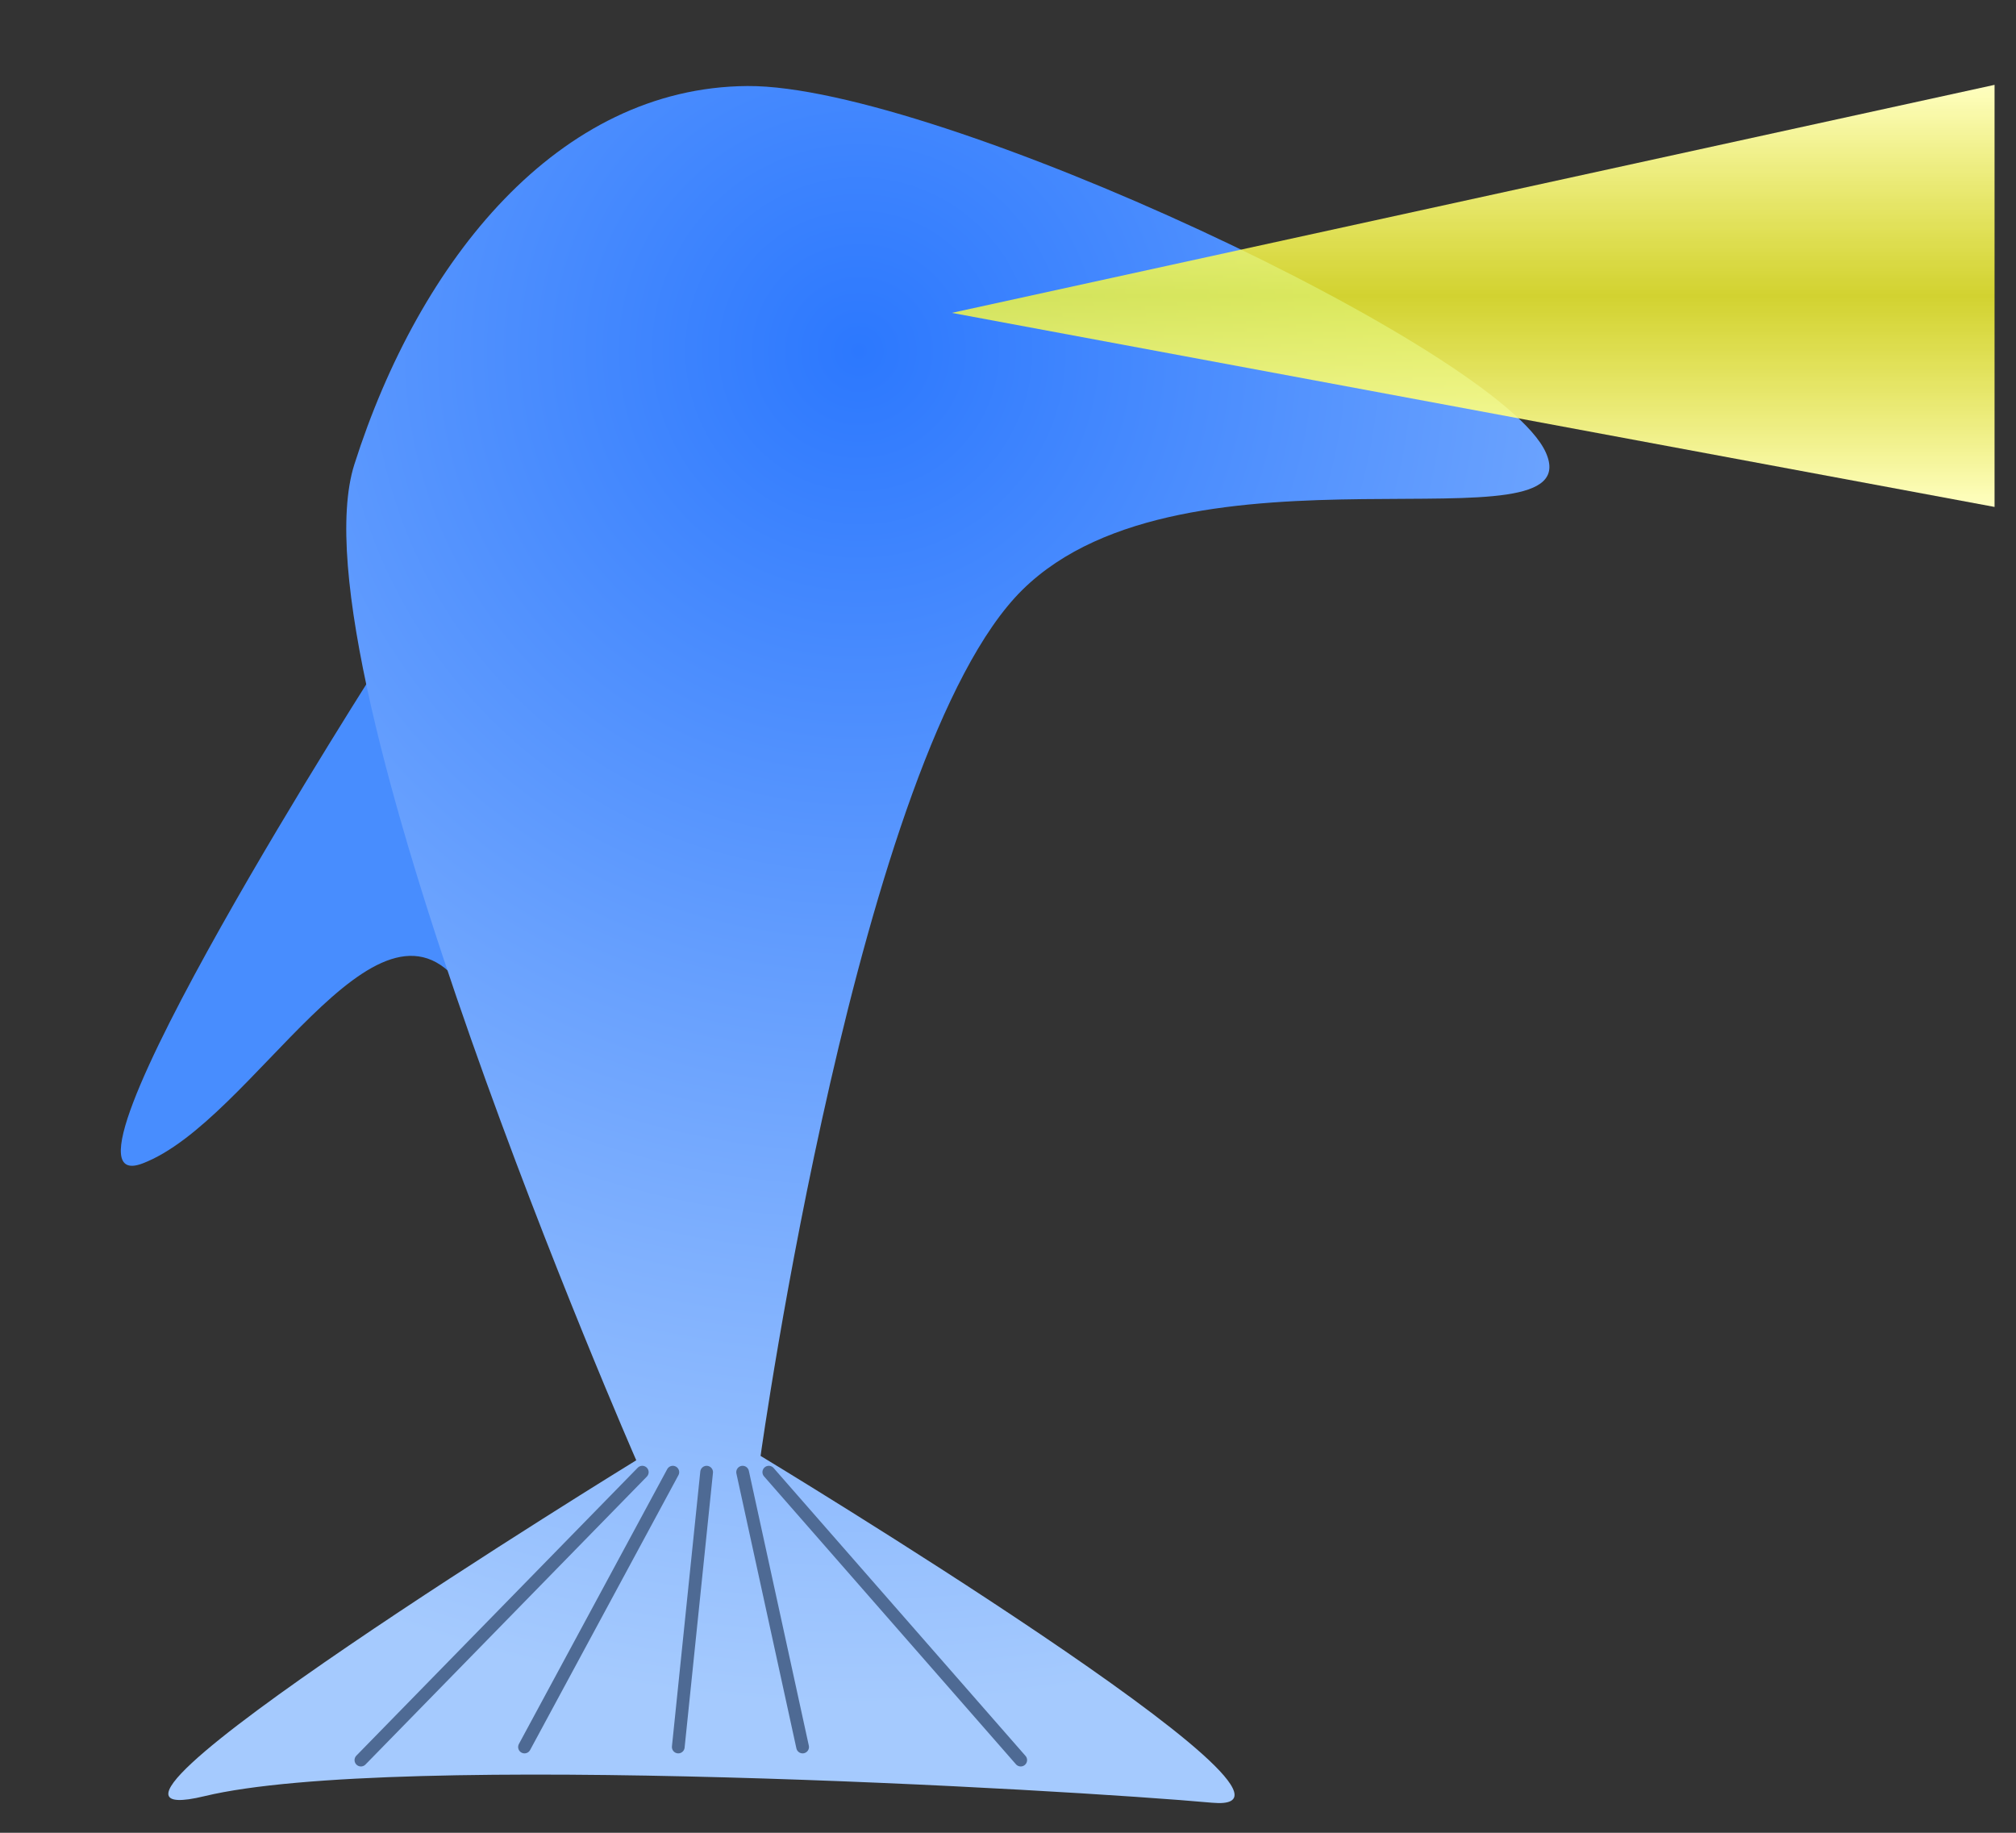 <?xml version="1.0"?>
<!DOCTYPE svg PUBLIC "-//W3C//DTD SVG 1.1//EN" "http://www.w3.org/Graphics/SVG/1.1/DTD/svg11.dtd">
<svg xmlns="http://www.w3.org/2000/svg" xmlns:xlink="http://www.w3.org/1999/xlink" version="1.1" viewBox="0 0 158.4 144"
  width="158.4pt" height="12pc">
  <rect x="0" y="0" width="158.4" height="144" fill="#333333" stroke="none"/>
  <defs>
    <radialGradient cx="0" cy="0" r="1" id="Gradient" gradientUnits="userSpaceOnUse">
      <stop offset="0" stop-color="#2c78fe" />
      <stop offset="1" stop-color="#a5cafe" />
    </radialGradient>
    <radialGradient id="Obj_Gradient" xlink:href="#Gradient" gradientTransform="translate(67.483 27.959) scale(105.587)" />
    <linearGradient x1="0" x2="1" id="Gradient_2" gradientUnits="userSpaceOnUse">
      <stop offset="0" stop-color="#ffffc1" />
      <stop offset=".5" stop-color="#ffff30" stop-opacity=".78" />
      <stop offset="1" stop-color="#ffffc1" />
    </linearGradient>
    <linearGradient id="Obj_Gradient_2" xlink:href="#Gradient_2"
      gradientTransform="translate(115.751 6.667) rotate(90) scale(33.163)" />
  </defs>
  <g stroke="none" stroke-opacity="1" stroke-dasharray="none" fill="none" fill-opacity="1">
    <g>
      <path
        d="M 30.043 51.771 C 30.043 51.771 2.497 94.706 11.189 91.415 C 19.881 88.123 29.543 68.5 36.221 77.394 C 42.899 86.288 30.043 51.771 30.043 51.771 Z"
        fill="#488dfe" />
      <path
        d="M 58.732 6.759 C 43.862 6.854 32.945 20.455 27.843 36.487 C 22.742 52.52 49.991 114.732 49.991 114.732 C 49.991 114.732 1.147 144.724 16.057 141.125 C 30.968 137.528 83.926 140.612 95.237 141.639 C 106.548 142.667 59.76 114.389 59.76 114.389 C 59.76 114.389 67.473 59.033 80.326 46.349 C 93.18 33.667 125.056 43.608 121.458 35.553 C 117.859 27.497 73.602 6.667 58.732 6.759 Z"
        fill="url(#Obj_Gradient)" />
      <path d="M 74.786 24.582 L 156.715 6.667 L 156.715 39.829 Z" fill="url(#Obj_Gradient_2)" />
      <line x1="50.465" y1="115.667" x2="28.357" y2="138.289" stroke="#4e6a94" stroke-linecap="round"
        stroke-linejoin="round" stroke-width="1" />
      <line x1="52.865" y1="115.667" x2="41.211" y2="137.261" stroke="#4e6a94" stroke-linecap="round"
        stroke-linejoin="round" stroke-width="1" />
      <line x1="55.521" y1="115.667" x2="53.293" y2="137.261" stroke="#4e6a94" stroke-linecap="round"
        stroke-linejoin="round" stroke-width="1" />
      <line x1="58.349" y1="115.667" x2="63.062" y2="137.261" stroke="#4e6a94" stroke-linecap="round"
        stroke-linejoin="round" stroke-width="1" />
      <line x1="60.406" y1="115.667" x2="80.2" y2="138.289" stroke="#4e6a94" stroke-linecap="round"
        stroke-linejoin="round" stroke-width="1" />
    </g>
  </g>
</svg>
